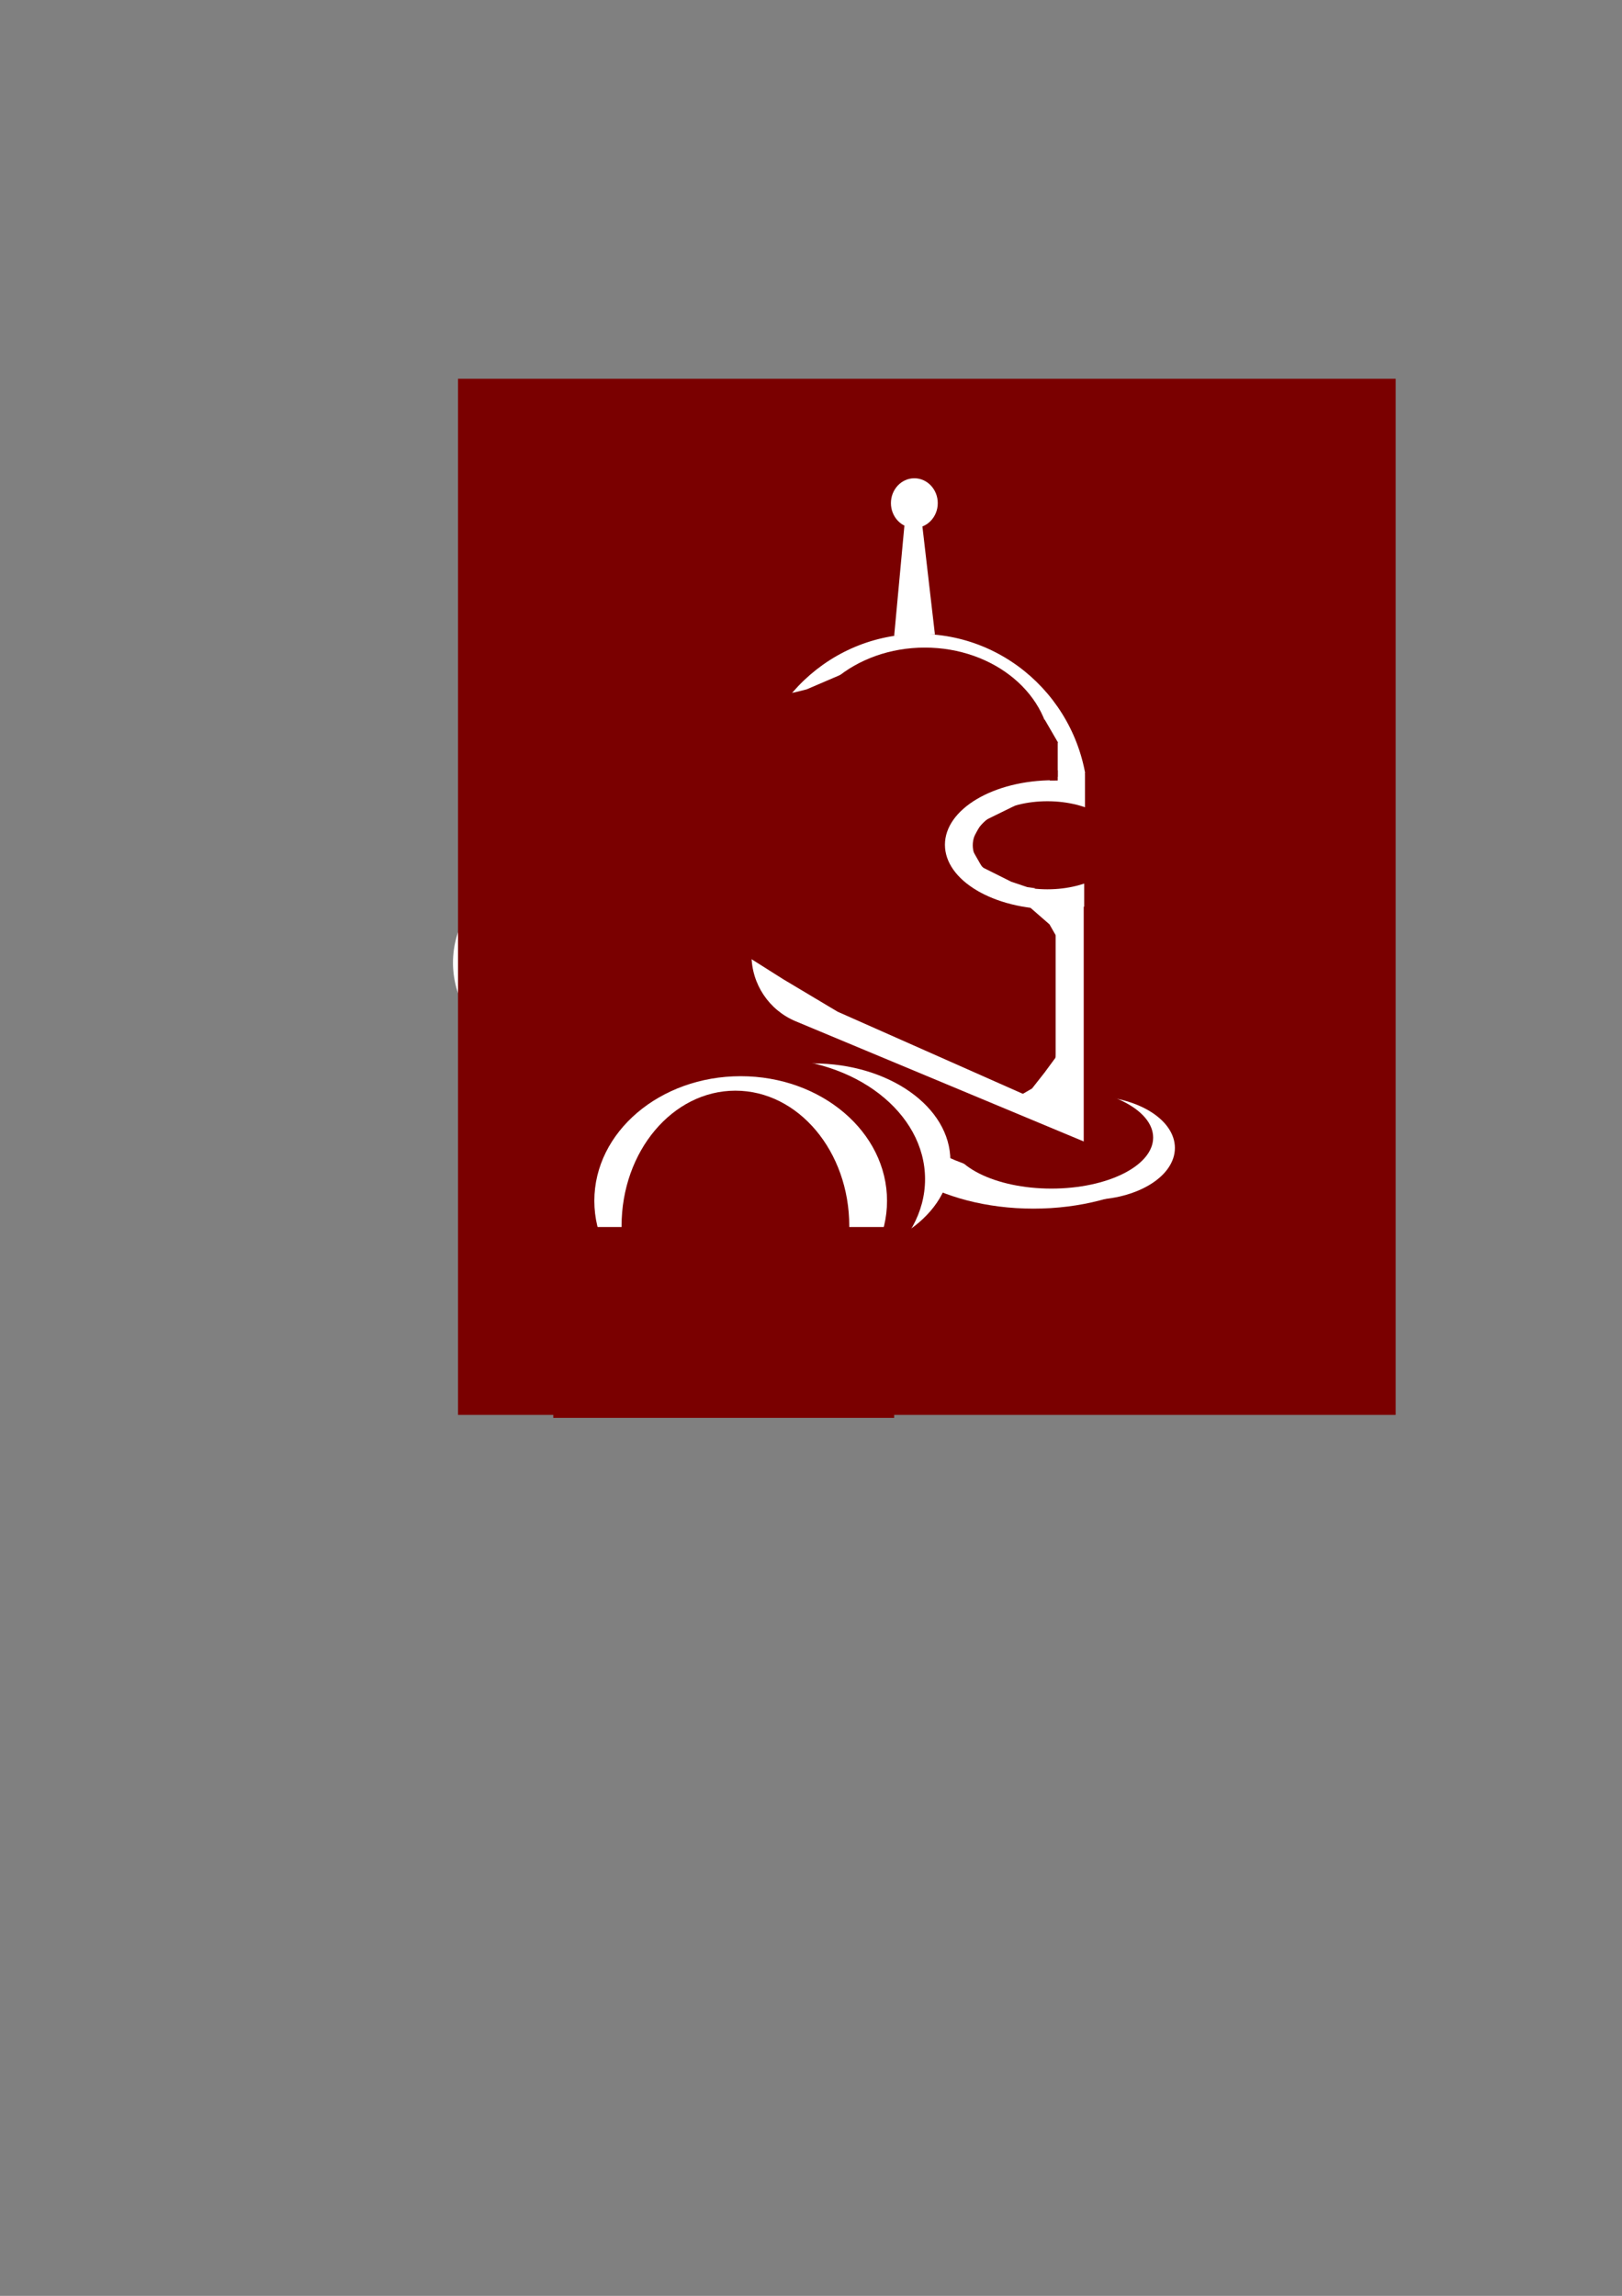 <?xml version="1.0" encoding="UTF-8" standalone="no"?>
<!DOCTYPE svg PUBLIC "-//W3C//DTD SVG 1.1//EN" "http://www.w3.org/Graphics/SVG/1.1/DTD/svg11.dtd">
<svg version="1.1" xmlns="http://www.w3.org/2000/svg" xmlns:xlink="http://www.w3.org/1999/xlink" preserveAspectRatio="xMidYMid meet" viewBox="0 0 595 842" width="595" height="842"><rect x="0" y="0" width="595" height="842" fill="#808080" stroke="none"/><defs><path d="M383.39 325C383.39 346.11 355.39 363.26 320.89 363.26C286.4 363.26 258.39 346.11 258.39 325C258.39 303.89 286.4 286.74 320.89 286.74C355.39 286.74 383.39 303.89 383.39 325Z" id="c2JRxIjhI6"></path><path d="M442.61 306.67C443.52 331.53 403.71 353.2 353.75 355.04C303.8 356.87 262.5 338.18 261.58 313.33C260.67 288.47 300.49 266.8 350.44 264.96C400.4 263.13 441.7 281.82 442.61 306.67Z" id="c2pdlbTLU2"></path><path d="M372.45 340.98C372.45 351.48 358.46 360 341.23 360C323.99 360 310 351.48 310 340.98C310 330.49 323.99 321.96 341.23 321.96C358.46 321.96 372.45 330.49 372.45 340.98Z" id="a98cBSaQN"></path><path d="M290.35 345.65C290.35 365.32 267.79 381.29 240 381.29C212.21 381.29 189.65 365.32 189.65 345.65C189.65 325.97 212.21 310 240 310C267.79 310 290.35 325.97 290.35 345.65Z" id="e4dBcKPNfp"></path><path d="M281.29 353.07C281.29 377.55 255.5 397.42 223.73 397.42C191.96 397.42 166.17 377.55 166.17 353.07C166.17 328.59 191.96 308.72 223.73 308.72C255.5 308.72 281.29 328.59 281.29 353.07Z" id="h3d3TkwAg"></path><path d="M364.64 338.71C364.64 349.03 347.92 357.41 327.32 357.41C306.72 357.41 290 349.03 290 338.71C290 328.38 306.72 320 327.32 320C347.92 320 364.64 328.38 364.64 338.71Z" id="aaWELu2fx"></path><path d="M340 218.13L340 338.96C283.65 315.46 248.44 300.77 234.35 294.89C224.53 290.8 218.13 281.2 218.13 270.55C218.13 263.56 218.13 246.09 218.13 218.13L340 218.13Z" id="b5mecfVw8m"></path><path d="M253.53 369.66C253.53 397.07 234.82 419.32 211.76 419.32C188.71 419.32 170 397.07 170 369.66C170 342.25 188.71 320 211.76 320C234.82 320 253.53 342.25 253.53 369.66Z" id="d3zdWL09aA"></path><path d="M331.14 208.17L333.14 201.5L331.14 190L321.81 182.17L325.14 188.17L326.47 196.83L326.47 203.5L317.81 208.17L331.14 208.17Z" id="a3RMpyjiCq"></path><path d="M224.7 410.82C225.01 421.61 216.91 430.62 206.61 430.91C196.32 431.21 187.71 422.69 187.4 411.89C187.08 401.1 195.19 392.09 205.49 391.8C215.78 391.5 224.39 400.02 224.7 410.82Z" id="e6x5oUiPVR"></path><path d="M327.5 196.25C327.5 217.64 306.78 235 281.25 235C255.72 235 235 217.64 235 196.25C235 174.86 255.72 157.5 281.25 157.5C306.78 157.5 327.5 174.86 327.5 196.25Z" id="f8UCUpLIB"></path><path d="M210.76 177.71L233.67 173.54L237.84 172.5L245.13 169.38L252.42 166.25L261.28 163.65L269.24 162.08L277.42 162.6L286.28 163.13L292.53 165.21L299.24 168.33L303.99 170.69L309.24 173.54L317.01 180.69L322.22 186.56L326.38 190.69L329.24 196.46L329.24 205.83L306.07 213.13L299.24 223.54L297.74 236.04L300.86 246.46L308.15 248.54L320.65 252.71L329.24 252.19L329.24 326.15L249.24 290.69L229.24 278.75L216.49 270.69L210.76 177.71Z" id="feksRcseW"></path><path d="M342.44 233.43L333.54 239.06L316.04 240L306.26 236.08L308.71 225.81L316.75 215L343.68 210L342.44 233.43Z" id="b7xq5FE2uU"></path><path d="M369.69 230C369.69 243.06 351.83 253.66 329.84 253.66C307.85 253.66 290 243.06 290 230C290 216.94 307.85 206.34 329.84 206.34C351.83 206.34 369.69 216.94 369.69 230Z" id="b3Bb3qFgM"></path><path d="M340 203.51L382.35 203.51L382.35 271.49L340 271.49L340 203.51Z" id="f9iTkbtxE"></path><path d="M353.23 230C353.23 238.91 340.97 246.15 325.86 246.15C310.76 246.15 298.49 238.91 298.49 230C298.49 221.09 310.76 213.85 325.86 213.85C340.97 213.85 353.23 221.09 353.23 230Z" id="c1rfOvXidu"></path><path d="M313.75 187.66C313.75 195.16 308.09 201.25 301.11 201.25C294.13 201.25 288.47 195.16 288.47 187.66C288.47 180.15 294.13 174.06 301.11 174.06C308.09 174.06 313.75 180.15 313.75 187.66Z" id="afYuPy8E"></path><path d="M314.61 199.49L314.61 175.11L320 180.73L330 192.53L330 204.89L314.61 199.49Z" id="amhEspGiK"></path><path d="M337.2 251.58L337.2 334L315.86 321.58L320.66 318.78L325.21 313L329.2 307.58L331.86 297.08L333.21 281.5L331.86 266.98L327.06 258.58L317.21 250L337.2 251.58Z" id="a1pYbCcPYX"></path><path d="M310 213.83L303.46 216.33L297.5 220.3L292.99 228.83L295.98 239.96L316.92 250L321.83 247.22L318.84 246.79L312.99 244.83L302.32 239.49L297.65 231.33L302.32 222.83L320 214.16L310 213.83Z" id="bf7DEP5KZ"></path><path d="M325.84 194.63L330 192.36L325 183.75L325.84 194.63Z" id="b1N4lMrqv"></path><path d="M327.1 202.5L330 202.5L330 206.25L327.1 206.25L327.1 202.5Z" id="bm9vpn9mq"></path><path d="M340 235L347.53 235L347.53 340L340 340L340 235Z" id="c2twAEGF4P"></path><path d="M234.22 308.02L260 308.02L260 382.35L234.22 382.35L234.22 308.02Z" id="f29LRtZEJz"></path><path d="M246.59 312.11L273.41 312.11L273.41 367.89L246.59 367.89L246.59 312.11Z" id="jujYU9ix8"></path><path d="M380 320C385.52 320 390 324.48 390 330C390 338.88 390 355.51 390 364.39C390 369.91 385.52 374.39 380 374.39C372.79 374.39 361.17 374.39 353.96 374.39C348.44 374.39 343.96 369.91 343.96 364.39C343.96 355.51 343.96 338.88 343.96 330C343.96 324.48 348.44 320 353.96 320C361.17 320 372.79 320 380 320Z" id="b542QLTuB"></path><path d="M260 345.84L346.61 345.84L346.61 374.16L260 374.16L260 345.84Z" id="gCAAeqhcn"></path><path d="M270 323.54L292.12 323.54L292.12 353.72L270 353.72L270 323.54Z" id="aoev7vCg"></path><path d="M267.85 315.1L280 315.1L280 327.49L267.85 327.49L267.85 315.1Z" id="e2hxI2Q9k"></path><path d="M511.99 138.91L511.99 518.91L168.01 518.91L168.01 138.91L511.99 138.91Z" id="f2SShgmOXg"></path><path d="M379.1 443.26C344.61 443.26 316.6 426.11 316.6 405C316.6 383.89 344.61 366.74 379.1 366.74C413.6 366.74 441.6 383.89 441.6 405C441.6 426.11 413.6 443.26 379.1 443.26Z" id="ayq5WCK0u"></path><path d="M411.76 435.04C361.81 436.87 320.51 418.18 319.59 393.33C318.68 368.47 358.5 346.8 408.45 344.96C458.41 343.13 499.71 361.82 500.62 386.67C501.53 411.53 461.72 433.2 411.76 435.04Z" id="b5mt5UiY0G"></path><path d="M399.77 440.02C382.53 440.02 368.54 431.5 368.54 421C368.54 410.51 382.53 401.98 399.77 401.98C417 401.98 430.99 410.51 430.99 421C430.99 431.5 417 440.02 399.77 440.02Z" id="dm6KxN08p"></path><path d="M298.28 461.29C270.49 461.29 247.93 445.32 247.93 425.65C247.93 405.97 270.49 390 298.28 390C326.07 390 348.63 405.97 348.63 425.65C348.63 445.32 326.07 461.29 298.28 461.29Z" id="baX4ybMKY"></path><path d="M281.78 476.81C250.01 476.81 224.22 456.94 224.22 432.46C224.22 407.98 250.01 388.11 281.78 388.11C313.55 388.11 339.34 407.98 339.34 432.46C339.34 456.94 313.55 476.81 281.78 476.81Z" id="e4HsGguGp"></path><path d="M385.69 435.91C365.09 435.91 348.37 427.53 348.37 417.2C348.37 406.88 365.09 398.5 385.69 398.5C406.29 398.5 423.01 406.88 423.01 417.2C423.01 427.53 406.29 435.91 385.69 435.91Z" id="knZZ3Z9n2"></path><path d="M338.41 357.5C304.31 358.1 276.13 330.58 275.52 296.09C274.91 261.6 302.11 233.11 336.22 232.51C370.32 231.91 398.5 259.43 399.11 293.92C399.71 328.41 372.52 356.9 338.41 357.5Z" id="aJuFYt3ie"></path><path d="M398.01 418.96C341.66 395.46 306.45 380.77 292.36 374.89C282.54 370.8 276.14 361.2 276.14 350.55C276.14 343.56 276.14 326.09 276.14 298.13C284.26 298.13 324.89 298.13 398.01 298.13C398.01 370.63 398.01 410.9 398.01 418.96Z" id="c1kAc8fcn"></path><path d="M397.54 418.62C341.19 395.12 305.98 380.43 291.89 374.55C282.07 370.46 275.67 360.86 275.67 350.21C275.67 343.22 275.67 325.75 275.67 297.79C283.8 297.79 324.42 297.79 397.54 297.79C397.54 370.29 397.54 410.56 397.54 418.62Z" id="b1gk7uk2Lh"></path><path d="M271.7 486.12C242.07 486.12 218.02 465.63 218.02 440.4C218.02 415.17 242.07 394.69 271.7 394.69C301.33 394.69 325.39 415.17 325.39 440.4C325.39 465.63 301.33 486.12 271.7 486.12Z" id="d2acSwiNc"></path><path d="M269.77 499.32C246.72 499.32 228.01 477.07 228.01 449.66C228.01 422.25 246.72 400 269.77 400C292.83 400 311.54 422.25 311.54 449.66C311.54 477.07 292.83 499.32 269.77 499.32Z" id="egkWoRaNX"></path><path d="M328.01 450L328.01 520L202.96 520L202.96 450L328.01 450Z" id="g3svJMhM5"></path><path d="M391.66 281.5L389.66 270L380.33 262.17L383.66 268.17L385 276.83L385 283.5L376.33 288.17L389.66 288.17L391.66 281.5Z" id="c1jclhV8KC"></path><path d="M338.01 190L332.02 190L328.01 233.21L342.96 232.69L338.01 190Z" id="bfTyHZ5CG"></path><path d="M335.41 193.63C330.67 193.63 326.82 189.55 326.82 184.52C326.82 179.49 330.67 175.4 335.41 175.4C340.15 175.4 344 179.49 344 184.52C344 189.55 340.15 193.63 335.41 193.63Z" id="a3Rmr1IFwX"></path><path d="M339.26 315C313.73 315 293.01 297.64 293.01 276.25C293.01 254.86 313.73 237.5 339.26 237.5C364.79 237.5 385.51 254.86 385.51 276.25C385.51 297.64 364.79 315 339.26 315Z" id="a1c77jQuA4"></path><path d="M291.68 253.88L295.85 252.84L303.14 249.72L310.43 246.59L319.29 243.99L327.25 242.42L335.43 242.94L344.29 243.47L350.54 245.55L357.25 248.67L362 251.03L367.25 253.88L375.02 261.03L380.23 266.9L384.39 271.03L387.25 276.8L387.25 286.17L364.08 293.47L357.25 303.88L355.75 316.38L358.87 326.8L366.16 328.88L378.66 333.05L387.25 332.53L387.25 406.49L307.25 371.03L287.25 359.09L274.5 351.03L268.77 258.05L291.68 253.88Z" id="c41rtOC0Hx"></path><path d="M391.55 319.06L374.05 320L364.27 316.08L366.72 305.81L374.76 295L401.69 290L400.45 313.43L391.55 319.06Z" id="a4L6qDTcdP"></path><path d="M386.47 333.47C364.48 333.47 346.63 322.87 346.63 309.81C346.63 296.75 364.48 286.15 386.47 286.15C408.46 286.15 426.32 296.75 426.32 309.81C426.32 322.87 408.46 333.47 386.47 333.47Z" id="i1lvxfsYoT"></path><path d="M440.36 283.51L440.36 351.49L398.01 351.49L398.01 283.51L440.36 283.51Z" id="d4f07PmR3d"></path><path d="M384.21 326.15C369.11 326.15 356.84 318.91 356.84 310C356.84 301.09 369.11 293.85 384.21 293.85C399.32 293.85 411.58 301.09 411.58 310C411.58 318.91 399.32 326.15 384.21 326.15Z" id="a1jiHhtVnN"></path><path d="M372.62 255.11L378.01 260.73L388.01 272.53L388.01 284.89L372.62 279.49L372.62 255.11Z" id="com2qYY5I"></path><path d="M395.12 414.42L373.78 402L378.58 399.2L383.13 393.42L387.12 388L389.78 377.5L391.13 361.92L389.78 347.4L384.98 339L375.13 330.42L395.12 332L395.12 414.42Z" id="b1fkQhnOfu"></path><path d="M361.43 294.87L355.47 298.84L350.96 307.37L353.95 318.5L374.89 328.54L379.8 325.77L376.81 325.34L370.96 323.37L360.29 318.04L355.62 309.87L360.29 301.37L377.97 292.7L367.97 292.37L361.43 294.87Z" id="e3XrUA5ujS"></path><path d="M388.14 272.37L383.14 263.76L383.98 274.64L388.14 272.37Z" id="euP8inz3n"></path><path d="M388.01 282.5L388.01 286.25L385.11 286.25L385.11 282.5L388.01 282.5Z" id="bCLkVNX8S"></path><path d="M397.72 320L404.24 320L404.24 420L397.72 420L397.72 320Z" id="c15uo5TkE"></path></defs><g><g><g><use xlink:href="#c2JRxIjhI6" opacity="1" fill="#850009" fill-opacity="1"></use></g><g><use xlink:href="#c2pdlbTLU2" opacity="1" fill="#ffffff" fill-opacity="1"></use></g><g><use xlink:href="#a98cBSaQN" opacity="1" fill="#850009" fill-opacity="1"></use></g><g><use xlink:href="#e4dBcKPNfp" opacity="1" fill="#850009" fill-opacity="1"></use></g><g><use xlink:href="#h3d3TkwAg" opacity="1" fill="#ffffff" fill-opacity="1"></use></g><g><use xlink:href="#aaWELu2fx" opacity="1" fill="#ffffff" fill-opacity="1"></use></g><g><use xlink:href="#b5mecfVw8m" opacity="1" fill="#606060" fill-opacity="1"></use></g><g><use xlink:href="#d3zdWL09aA" opacity="1" fill="#ffffff" fill-opacity="1"></use></g><g><use xlink:href="#a3RMpyjiCq" opacity="1" fill="#606060" fill-opacity="1"></use></g><g><use xlink:href="#e6x5oUiPVR" opacity="1" fill="#ffffff" fill-opacity="1"></use></g><g><use xlink:href="#f8UCUpLIB" opacity="1" fill="#ffffff" fill-opacity="1"></use></g><g><use xlink:href="#feksRcseW" opacity="1" fill="#ffffff" fill-opacity="1"></use></g><g><use xlink:href="#b7xq5FE2uU" opacity="1" fill="#ffffff" fill-opacity="1"></use></g><g><use xlink:href="#b3Bb3qFgM" opacity="1" fill="#606060" fill-opacity="1"></use></g><g><use xlink:href="#f9iTkbtxE" opacity="1" fill="#ffffff" fill-opacity="1"></use></g><g><use xlink:href="#c1rfOvXidu" opacity="1" fill="#ffffff" fill-opacity="1"></use></g><g><use xlink:href="#afYuPy8E" opacity="1" fill="#ffffff" fill-opacity="1"></use></g><g><use xlink:href="#amhEspGiK" opacity="1" fill="#ffffff" fill-opacity="1"></use></g><g><use xlink:href="#a1pYbCcPYX" opacity="1" fill="#606060" fill-opacity="1"></use></g><g><use xlink:href="#bf7DEP5KZ" opacity="1" fill="#606060" fill-opacity="1"></use></g><g><use xlink:href="#b1N4lMrqv" opacity="1" fill="#ffffff" fill-opacity="1"></use></g><g><use xlink:href="#bm9vpn9mq" opacity="1" fill="#ffffff" fill-opacity="1"></use></g><g><use xlink:href="#c2twAEGF4P" opacity="1" fill="#ffffff" fill-opacity="1"></use></g><g><use xlink:href="#f29LRtZEJz" opacity="1" fill="#ffffff" fill-opacity="1"></use></g><g><use xlink:href="#jujYU9ix8" opacity="1" fill="#ffffff" fill-opacity="1"></use></g><g><use xlink:href="#b542QLTuB" opacity="1" fill="#ffffff" fill-opacity="1"></use></g><g><use xlink:href="#gCAAeqhcn" opacity="1" fill="#ffffff" fill-opacity="1"></use></g><g><use xlink:href="#aoev7vCg" opacity="1" fill="#ffffff" fill-opacity="1"></use></g><g><use xlink:href="#e2hxI2Q9k" opacity="1" fill="#ffffff" fill-opacity="1"></use></g><g><use xlink:href="#f2SShgmOXg" opacity="1" fill="#7a0000" fill-opacity="1"></use><g><use xlink:href="#f2SShgmOXg" opacity="1" fill-opacity="0" stroke="#000000" stroke-width="1" stroke-opacity="0"></use></g></g><g><use xlink:href="#ayq5WCK0u" opacity="1" fill="#ffffff" fill-opacity="1"></use><g><use xlink:href="#ayq5WCK0u" opacity="1" fill-opacity="0" stroke="#000000" stroke-width="1" stroke-opacity="0"></use></g></g><g><use xlink:href="#b5mt5UiY0G" opacity="1" fill="#7a0000" fill-opacity="1"></use><g><use xlink:href="#b5mt5UiY0G" opacity="1" fill-opacity="0" stroke="#000000" stroke-width="1" stroke-opacity="0"></use></g></g><g><use xlink:href="#dm6KxN08p" opacity="1" fill="#ffffff" fill-opacity="1"></use><g><use xlink:href="#dm6KxN08p" opacity="1" fill-opacity="0" stroke="#000000" stroke-width="1" stroke-opacity="0"></use></g></g><g><use xlink:href="#baX4ybMKY" opacity="1" fill="#ffffff" fill-opacity="1"></use><g><use xlink:href="#baX4ybMKY" opacity="1" fill-opacity="0" stroke="#000000" stroke-width="1" stroke-opacity="0"></use></g></g><g><use xlink:href="#e4HsGguGp" opacity="1" fill="#7a0000" fill-opacity="1"></use><g><use xlink:href="#e4HsGguGp" opacity="1" fill-opacity="0" stroke="#000000" stroke-width="1" stroke-opacity="0"></use></g></g><g><use xlink:href="#knZZ3Z9n2" opacity="1" fill="#7a0000" fill-opacity="1"></use><g><use xlink:href="#knZZ3Z9n2" opacity="1" fill-opacity="0" stroke="#000000" stroke-width="1" stroke-opacity="0"></use></g></g><g><use xlink:href="#aJuFYt3ie" opacity="1" fill="#ffffff" fill-opacity="1"></use><g><use xlink:href="#aJuFYt3ie" opacity="1" fill-opacity="0" stroke="#000000" stroke-width="1" stroke-opacity="0"></use></g></g><g><use xlink:href="#c1kAc8fcn" opacity="1" fill="#850009" fill-opacity="1"></use><g><use xlink:href="#c1kAc8fcn" opacity="1" fill-opacity="0" stroke="#000000" stroke-width="1" stroke-opacity="0"></use></g></g><g><use xlink:href="#b1gk7uk2Lh" opacity="1" fill="#ffffff" fill-opacity="1"></use></g><g><use xlink:href="#d2acSwiNc" opacity="1" fill="#ffffff" fill-opacity="1"></use><g><use xlink:href="#d2acSwiNc" opacity="1" fill-opacity="0" stroke="#000000" stroke-width="1" stroke-opacity="0"></use></g></g><g><use xlink:href="#egkWoRaNX" opacity="1" fill="#7a0000" fill-opacity="1"></use><g><use xlink:href="#egkWoRaNX" opacity="1" fill-opacity="0" stroke="#000000" stroke-width="1" stroke-opacity="0"></use></g></g><g><use xlink:href="#g3svJMhM5" opacity="1" fill="#7a0000" fill-opacity="1"></use><g><use xlink:href="#g3svJMhM5" opacity="1" fill-opacity="0" stroke="#000000" stroke-width="1" stroke-opacity="0"></use></g></g><g><use xlink:href="#c1jclhV8KC" opacity="1" fill="#ffffff" fill-opacity="1"></use><g><use xlink:href="#c1jclhV8KC" opacity="1" fill-opacity="0" stroke="#000000" stroke-width="1" stroke-opacity="0"></use></g></g><g><use xlink:href="#bfTyHZ5CG" opacity="1" fill="#ffffff" fill-opacity="1"></use><g><use xlink:href="#bfTyHZ5CG" opacity="1" fill-opacity="0" stroke="#000000" stroke-width="1" stroke-opacity="0"></use></g></g><g><use xlink:href="#a3Rmr1IFwX" opacity="1" fill="#ffffff" fill-opacity="1"></use><g><use xlink:href="#a3Rmr1IFwX" opacity="1" fill-opacity="0" stroke="#000000" stroke-width="1" stroke-opacity="0"></use></g></g><g><use xlink:href="#a1c77jQuA4" opacity="1" fill="#7a0000" fill-opacity="1"></use><g><use xlink:href="#a1c77jQuA4" opacity="1" fill-opacity="0" stroke="#000000" stroke-width="1" stroke-opacity="0"></use></g></g><g><use xlink:href="#c41rtOC0Hx" opacity="1" fill="#7a0000" fill-opacity="1"></use><g><use xlink:href="#c41rtOC0Hx" opacity="1" fill-opacity="0" stroke="#000000" stroke-width="1" stroke-opacity="0"></use></g></g><g><use xlink:href="#a4L6qDTcdP" opacity="1" fill="#ffffff" fill-opacity="1"></use><g><use xlink:href="#a4L6qDTcdP" opacity="1" fill-opacity="0" stroke="#000000" stroke-width="1" stroke-opacity="0"></use></g></g><g><use xlink:href="#i1lvxfsYoT" opacity="1" fill="#ffffff" fill-opacity="1"></use><g><use xlink:href="#i1lvxfsYoT" opacity="1" fill-opacity="0" stroke="#000000" stroke-width="1" stroke-opacity="0"></use></g></g><g><use xlink:href="#d4f07PmR3d" opacity="1" fill="#7a0000" fill-opacity="1"></use><g><use xlink:href="#d4f07PmR3d" opacity="1" fill-opacity="0" stroke="#000000" stroke-width="1" stroke-opacity="0"></use></g></g><g><use xlink:href="#a1jiHhtVnN" opacity="1" fill="#7a0000" fill-opacity="1"></use><g><use xlink:href="#a1jiHhtVnN" opacity="1" fill-opacity="0" stroke="#000000" stroke-width="1" stroke-opacity="0"></use></g></g><g><use xlink:href="#com2qYY5I" opacity="1" fill="#7a0000" fill-opacity="1"></use><g><use xlink:href="#com2qYY5I" opacity="1" fill-opacity="0" stroke="#000000" stroke-width="1" stroke-opacity="0"></use></g></g><g><use xlink:href="#b1fkQhnOfu" opacity="1" fill="#ffffff" fill-opacity="1"></use><g><use xlink:href="#b1fkQhnOfu" opacity="1" fill-opacity="0" stroke="#000000" stroke-width="1" stroke-opacity="0"></use></g></g><g><use xlink:href="#e3XrUA5ujS" opacity="1" fill="#ffffff" fill-opacity="1"></use><g><use xlink:href="#e3XrUA5ujS" opacity="1" fill-opacity="0" stroke="#000000" stroke-width="1" stroke-opacity="0"></use></g></g><g><use xlink:href="#euP8inz3n" opacity="1" fill="#7a0000" fill-opacity="1"></use><g><use xlink:href="#euP8inz3n" opacity="1" fill-opacity="0" stroke="#000000" stroke-width="1" stroke-opacity="0"></use></g></g><g><use xlink:href="#bCLkVNX8S" opacity="1" fill="#7a0000" fill-opacity="1"></use><g><use xlink:href="#bCLkVNX8S" opacity="1" fill-opacity="0" stroke="#000000" stroke-width="1" stroke-opacity="0"></use></g></g><g><use xlink:href="#c15uo5TkE" opacity="1" fill="#7a0000" fill-opacity="1"></use></g></g></g></svg>